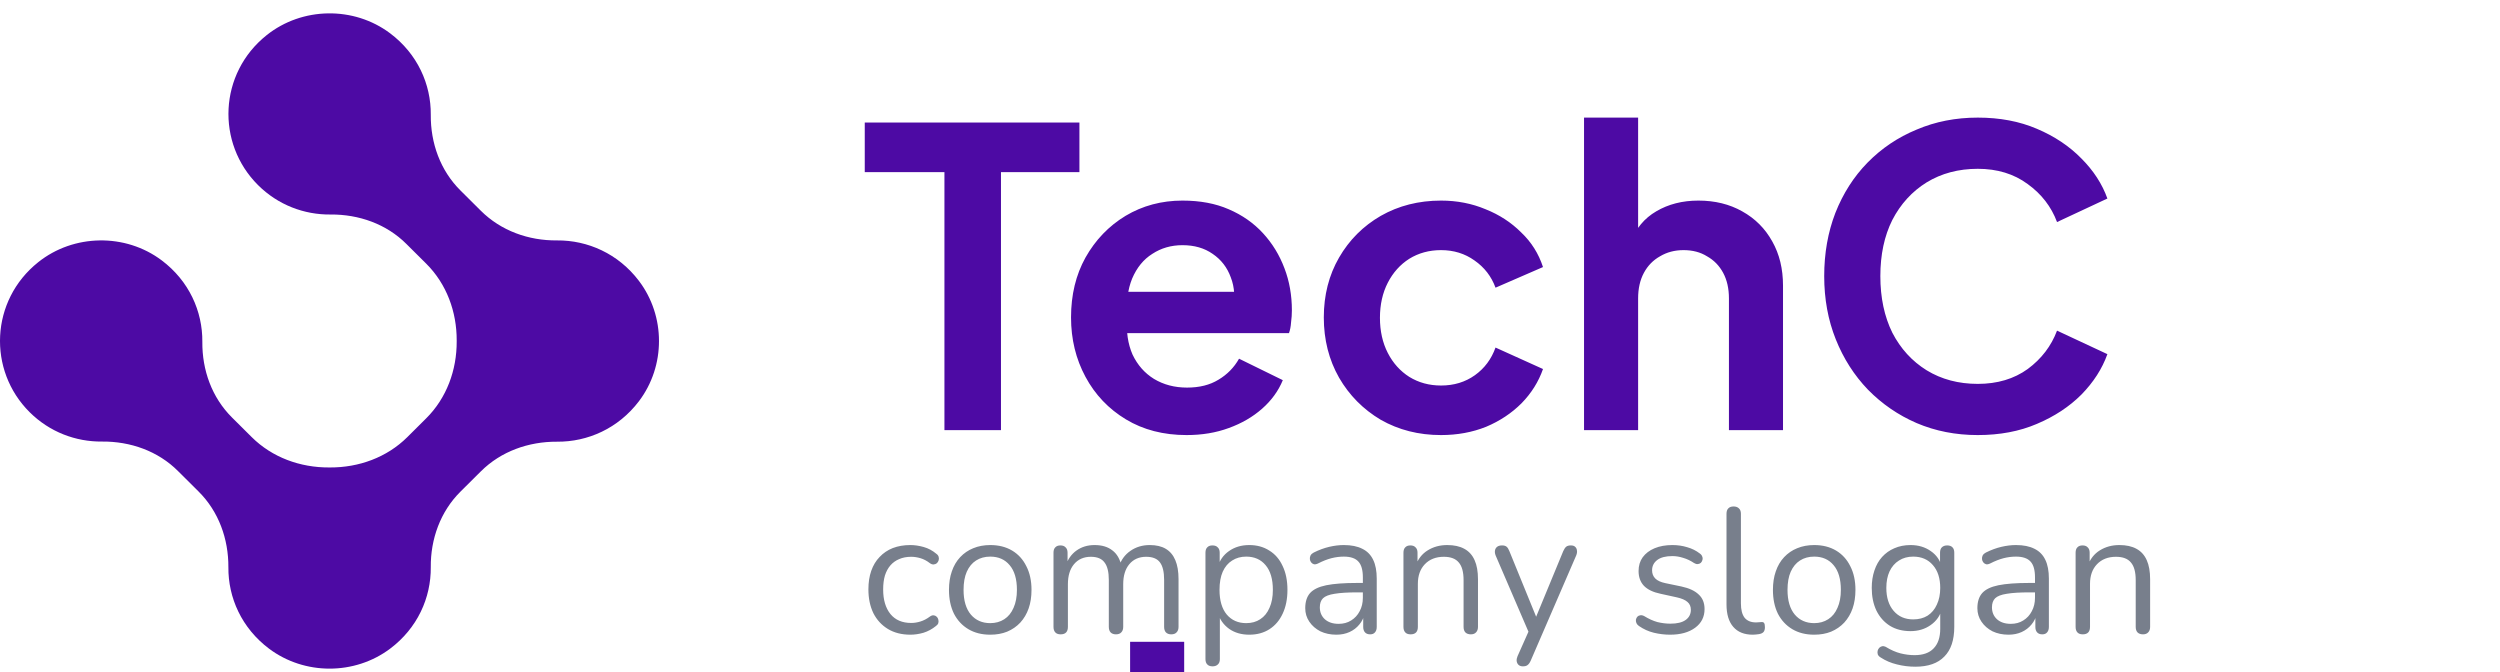<svg width="186" height="50" viewBox="0 0 186 50" fill="none" xmlns="http://www.w3.org/2000/svg">
<path d="M67.731 47.221C67.088 47.221 66.532 47.08 66.064 46.798C65.597 46.515 65.235 46.123 64.979 45.62C64.732 45.108 64.609 44.517 64.609 43.847C64.609 43.335 64.679 42.877 64.82 42.471C64.962 42.065 65.169 41.721 65.442 41.439C65.716 41.148 66.042 40.927 66.421 40.777C66.81 40.627 67.246 40.552 67.731 40.552C68.049 40.552 68.38 40.601 68.724 40.698C69.068 40.795 69.381 40.962 69.663 41.201C69.751 41.262 69.809 41.337 69.835 41.425C69.862 41.514 69.862 41.602 69.835 41.69C69.809 41.77 69.765 41.84 69.703 41.902C69.641 41.955 69.562 41.986 69.465 41.995C69.377 42.003 69.284 41.972 69.187 41.902C68.958 41.725 68.724 41.602 68.486 41.531C68.248 41.461 68.018 41.425 67.798 41.425C67.454 41.425 67.154 41.483 66.898 41.597C66.642 41.703 66.426 41.858 66.249 42.061C66.073 42.264 65.936 42.515 65.839 42.815C65.751 43.115 65.707 43.463 65.707 43.86C65.707 44.628 65.888 45.236 66.249 45.686C66.611 46.127 67.127 46.348 67.798 46.348C68.018 46.348 68.243 46.312 68.472 46.242C68.711 46.171 68.949 46.048 69.187 45.871C69.284 45.801 69.377 45.77 69.465 45.779C69.553 45.788 69.628 45.823 69.69 45.885C69.751 45.938 69.791 46.008 69.809 46.096C69.835 46.185 69.835 46.273 69.809 46.361C69.782 46.441 69.725 46.511 69.637 46.573C69.355 46.802 69.046 46.97 68.711 47.076C68.375 47.173 68.049 47.221 67.731 47.221ZM73.674 47.221C73.048 47.221 72.505 47.084 72.047 46.811C71.588 46.538 71.231 46.154 70.975 45.66C70.728 45.157 70.604 44.566 70.604 43.887C70.604 43.375 70.675 42.916 70.816 42.511C70.957 42.096 71.165 41.743 71.438 41.452C71.712 41.161 72.034 40.94 72.404 40.79C72.783 40.632 73.207 40.552 73.674 40.552C74.301 40.552 74.843 40.689 75.302 40.962C75.76 41.236 76.113 41.624 76.36 42.127C76.616 42.621 76.744 43.207 76.744 43.887C76.744 44.398 76.674 44.857 76.532 45.263C76.391 45.669 76.184 46.021 75.91 46.321C75.637 46.612 75.311 46.837 74.931 46.996C74.561 47.146 74.142 47.221 73.674 47.221ZM73.674 46.361C74.071 46.361 74.42 46.264 74.72 46.07C75.019 45.876 75.249 45.594 75.408 45.223C75.575 44.853 75.659 44.407 75.659 43.887C75.659 43.084 75.478 42.471 75.117 42.047C74.764 41.624 74.283 41.412 73.674 41.412C73.269 41.412 72.916 41.509 72.616 41.703C72.325 41.889 72.095 42.166 71.928 42.537C71.769 42.899 71.689 43.349 71.689 43.887C71.689 44.681 71.87 45.294 72.232 45.726C72.594 46.149 73.074 46.361 73.674 46.361ZM78.91 47.195C78.733 47.195 78.601 47.146 78.513 47.049C78.424 46.952 78.38 46.815 78.38 46.639V41.121C78.38 40.945 78.424 40.812 78.513 40.724C78.601 40.627 78.729 40.579 78.896 40.579C79.064 40.579 79.192 40.627 79.28 40.724C79.377 40.812 79.426 40.945 79.426 41.121V42.286L79.28 42.1C79.448 41.606 79.717 41.227 80.087 40.962C80.467 40.689 80.916 40.552 81.437 40.552C81.984 40.552 82.425 40.684 82.76 40.949C83.104 41.205 83.334 41.606 83.448 42.153H83.25C83.409 41.659 83.691 41.271 84.097 40.989C84.511 40.698 84.992 40.552 85.539 40.552C86.024 40.552 86.421 40.645 86.73 40.83C87.047 41.015 87.285 41.298 87.444 41.677C87.603 42.047 87.683 42.519 87.683 43.093V46.639C87.683 46.815 87.634 46.952 87.537 47.049C87.449 47.146 87.316 47.195 87.14 47.195C86.972 47.195 86.84 47.146 86.743 47.049C86.655 46.952 86.611 46.815 86.611 46.639V43.146C86.611 42.555 86.509 42.122 86.306 41.849C86.103 41.567 85.759 41.425 85.274 41.425C84.745 41.425 84.326 41.611 84.017 41.981C83.717 42.343 83.567 42.837 83.567 43.463V46.639C83.567 46.815 83.519 46.952 83.422 47.049C83.334 47.146 83.201 47.195 83.025 47.195C82.857 47.195 82.725 47.146 82.628 47.049C82.54 46.952 82.496 46.815 82.496 46.639V43.146C82.496 42.555 82.39 42.122 82.178 41.849C81.975 41.567 81.635 41.425 81.159 41.425C80.63 41.425 80.211 41.611 79.902 41.981C79.602 42.343 79.452 42.837 79.452 43.463V46.639C79.452 47.009 79.271 47.195 78.91 47.195ZM90.216 49.576C90.039 49.576 89.907 49.528 89.819 49.431C89.731 49.343 89.686 49.21 89.686 49.034V41.121C89.686 40.945 89.731 40.812 89.819 40.724C89.907 40.627 90.035 40.579 90.203 40.579C90.379 40.579 90.511 40.627 90.599 40.724C90.697 40.812 90.745 40.945 90.745 41.121V42.378L90.599 42.193C90.741 41.69 91.018 41.293 91.433 41.002C91.856 40.702 92.359 40.552 92.942 40.552C93.515 40.552 94.013 40.689 94.437 40.962C94.869 41.227 95.2 41.611 95.429 42.114C95.667 42.608 95.786 43.199 95.786 43.887C95.786 44.566 95.667 45.157 95.429 45.66C95.2 46.154 94.873 46.538 94.45 46.811C94.026 47.084 93.524 47.221 92.942 47.221C92.359 47.221 91.861 47.076 91.446 46.785C91.032 46.485 90.749 46.088 90.599 45.594H90.758V49.034C90.758 49.21 90.71 49.343 90.613 49.431C90.516 49.528 90.383 49.576 90.216 49.576ZM92.716 46.361C93.122 46.361 93.471 46.264 93.762 46.07C94.062 45.876 94.291 45.594 94.45 45.223C94.618 44.853 94.701 44.407 94.701 43.887C94.701 43.084 94.52 42.471 94.159 42.047C93.806 41.624 93.325 41.412 92.716 41.412C92.32 41.412 91.971 41.509 91.671 41.703C91.371 41.889 91.138 42.166 90.97 42.537C90.811 42.899 90.732 43.349 90.732 43.887C90.732 44.681 90.913 45.294 91.274 45.726C91.636 46.149 92.117 46.361 92.716 46.361ZM99.425 47.221C98.984 47.221 98.587 47.137 98.234 46.97C97.89 46.793 97.617 46.555 97.414 46.255C97.211 45.955 97.11 45.62 97.11 45.25C97.11 44.773 97.229 44.398 97.467 44.125C97.714 43.851 98.115 43.657 98.671 43.543C99.236 43.428 100.003 43.371 100.973 43.371H101.569V44.072H100.987C100.272 44.072 99.708 44.107 99.293 44.178C98.887 44.239 98.6 44.35 98.433 44.509C98.274 44.667 98.195 44.892 98.195 45.183C98.195 45.545 98.318 45.841 98.565 46.07C98.821 46.299 99.165 46.414 99.597 46.414C99.95 46.414 100.259 46.33 100.524 46.163C100.797 45.995 101.009 45.766 101.159 45.474C101.317 45.183 101.397 44.848 101.397 44.469V42.96C101.397 42.413 101.287 42.021 101.066 41.783C100.846 41.536 100.484 41.412 99.981 41.412C99.672 41.412 99.364 41.452 99.055 41.531C98.746 41.611 98.42 41.739 98.076 41.915C97.952 41.977 97.846 41.999 97.758 41.981C97.67 41.955 97.599 41.906 97.546 41.836C97.493 41.765 97.463 41.686 97.454 41.597C97.445 41.501 97.463 41.408 97.507 41.32C97.56 41.231 97.639 41.161 97.745 41.108C98.133 40.914 98.517 40.773 98.896 40.684C99.275 40.596 99.637 40.552 99.981 40.552C100.537 40.552 100.995 40.645 101.357 40.83C101.719 41.007 101.988 41.28 102.164 41.651C102.341 42.012 102.429 42.48 102.429 43.053V46.639C102.429 46.815 102.385 46.952 102.297 47.049C102.217 47.146 102.098 47.195 101.939 47.195C101.772 47.195 101.644 47.146 101.556 47.049C101.467 46.952 101.423 46.815 101.423 46.639V45.607H101.542C101.472 45.942 101.335 46.229 101.132 46.467C100.938 46.705 100.696 46.89 100.404 47.023C100.113 47.155 99.787 47.221 99.425 47.221ZM104.947 47.195C104.77 47.195 104.638 47.146 104.55 47.049C104.461 46.952 104.417 46.815 104.417 46.639V41.121C104.417 40.945 104.461 40.812 104.55 40.724C104.638 40.627 104.766 40.579 104.933 40.579C105.101 40.579 105.229 40.627 105.317 40.724C105.414 40.812 105.463 40.945 105.463 41.121V42.259L105.317 42.1C105.502 41.589 105.802 41.205 106.217 40.949C106.64 40.684 107.126 40.552 107.672 40.552C108.184 40.552 108.607 40.645 108.943 40.83C109.287 41.015 109.543 41.298 109.71 41.677C109.878 42.047 109.962 42.519 109.962 43.093V46.639C109.962 46.815 109.913 46.952 109.816 47.049C109.728 47.146 109.6 47.195 109.432 47.195C109.256 47.195 109.119 47.146 109.022 47.049C108.934 46.952 108.89 46.815 108.89 46.639V43.159C108.89 42.559 108.771 42.122 108.533 41.849C108.303 41.567 107.933 41.425 107.421 41.425C106.83 41.425 106.358 41.611 106.005 41.981C105.661 42.343 105.489 42.828 105.489 43.437V46.639C105.489 47.009 105.308 47.195 104.947 47.195ZM113.302 49.576C113.17 49.576 113.064 49.541 112.985 49.471C112.905 49.4 112.857 49.303 112.839 49.179C112.83 49.065 112.852 48.946 112.905 48.822L113.818 46.771V47.234L111.278 41.333C111.225 41.201 111.207 41.077 111.225 40.962C111.243 40.848 111.295 40.755 111.384 40.684C111.472 40.614 111.595 40.579 111.754 40.579C111.895 40.579 112.006 40.609 112.085 40.671C112.164 40.733 112.235 40.843 112.297 41.002L114.467 46.321H114.109L116.306 41.002C116.377 40.843 116.452 40.733 116.531 40.671C116.61 40.609 116.725 40.579 116.875 40.579C117.016 40.579 117.122 40.614 117.193 40.684C117.272 40.755 117.316 40.848 117.325 40.962C117.343 41.068 117.325 41.187 117.272 41.32L113.885 49.153C113.814 49.312 113.735 49.422 113.646 49.484C113.567 49.546 113.452 49.576 113.302 49.576ZM124.252 47.221C123.855 47.221 123.453 47.173 123.047 47.076C122.651 46.979 122.28 46.811 121.936 46.573C121.848 46.511 121.786 46.441 121.751 46.361C121.715 46.273 121.702 46.189 121.711 46.11C121.729 46.021 121.764 45.947 121.817 45.885C121.879 45.823 121.949 45.788 122.029 45.779C122.117 45.761 122.214 45.779 122.32 45.832C122.664 46.044 122.995 46.194 123.312 46.282C123.639 46.361 123.961 46.401 124.278 46.401C124.781 46.401 125.16 46.308 125.416 46.123C125.672 45.938 125.8 45.686 125.8 45.369C125.8 45.122 125.716 44.928 125.548 44.786C125.381 44.636 125.116 44.522 124.754 44.442L123.55 44.178C122.995 44.063 122.58 43.865 122.306 43.582C122.042 43.3 121.91 42.934 121.91 42.484C121.91 42.087 122.011 41.748 122.214 41.465C122.426 41.174 122.721 40.949 123.1 40.79C123.48 40.632 123.921 40.552 124.424 40.552C124.812 40.552 125.178 40.605 125.522 40.711C125.875 40.808 126.192 40.967 126.475 41.187C126.563 41.249 126.62 41.324 126.647 41.412C126.682 41.492 126.686 41.575 126.66 41.664C126.642 41.743 126.602 41.814 126.541 41.875C126.479 41.928 126.404 41.959 126.316 41.968C126.228 41.977 126.135 41.95 126.038 41.889C125.773 41.712 125.504 41.584 125.231 41.505C124.957 41.417 124.688 41.373 124.424 41.373C123.93 41.373 123.555 41.47 123.299 41.664C123.043 41.858 122.915 42.114 122.915 42.431C122.915 42.678 122.995 42.881 123.153 43.04C123.312 43.199 123.559 43.313 123.894 43.384L125.098 43.635C125.672 43.759 126.1 43.957 126.382 44.231C126.673 44.495 126.819 44.857 126.819 45.316C126.819 45.898 126.585 46.361 126.117 46.705C125.65 47.049 125.028 47.221 124.252 47.221ZM130.41 47.221C129.775 47.221 129.29 47.027 128.955 46.639C128.62 46.251 128.452 45.695 128.452 44.972V38.223C128.452 38.047 128.496 37.915 128.584 37.826C128.673 37.729 128.805 37.681 128.981 37.681C129.149 37.681 129.281 37.729 129.378 37.826C129.475 37.915 129.524 38.047 129.524 38.223V44.892C129.524 45.369 129.616 45.726 129.802 45.964C129.996 46.194 130.278 46.308 130.649 46.308C130.728 46.308 130.799 46.304 130.86 46.295C130.922 46.286 130.984 46.282 131.046 46.282C131.143 46.273 131.209 46.295 131.244 46.348C131.288 46.401 131.31 46.507 131.31 46.665C131.31 46.824 131.275 46.943 131.204 47.023C131.134 47.102 131.019 47.155 130.86 47.181C130.79 47.19 130.715 47.199 130.635 47.208C130.556 47.217 130.481 47.221 130.41 47.221ZM134.976 47.221C134.349 47.221 133.807 47.084 133.348 46.811C132.889 46.538 132.532 46.154 132.276 45.66C132.029 45.157 131.906 44.566 131.906 43.887C131.906 43.375 131.976 42.916 132.118 42.511C132.259 42.096 132.466 41.743 132.739 41.452C133.013 41.161 133.335 40.94 133.705 40.79C134.085 40.632 134.508 40.552 134.976 40.552C135.602 40.552 136.144 40.689 136.603 40.962C137.062 41.236 137.415 41.624 137.662 42.127C137.918 42.621 138.045 43.207 138.045 43.887C138.045 44.398 137.975 44.857 137.834 45.263C137.693 45.669 137.485 46.021 137.212 46.321C136.938 46.612 136.612 46.837 136.233 46.996C135.862 47.146 135.443 47.221 134.976 47.221ZM134.976 46.361C135.373 46.361 135.721 46.264 136.021 46.07C136.321 45.876 136.55 45.594 136.709 45.223C136.877 44.853 136.96 44.407 136.96 43.887C136.96 43.084 136.78 42.471 136.418 42.047C136.065 41.624 135.584 41.412 134.976 41.412C134.57 41.412 134.217 41.509 133.917 41.703C133.626 41.889 133.397 42.166 133.229 42.537C133.07 42.899 132.991 43.349 132.991 43.887C132.991 44.681 133.172 45.294 133.533 45.726C133.895 46.149 134.376 46.361 134.976 46.361ZM142.5 49.603C142.033 49.603 141.574 49.546 141.124 49.431C140.683 49.325 140.282 49.153 139.92 48.915C139.814 48.853 139.744 48.778 139.708 48.69C139.682 48.602 139.677 48.514 139.695 48.425C139.713 48.346 139.752 48.271 139.814 48.2C139.876 48.139 139.946 48.099 140.026 48.081C140.114 48.064 140.202 48.077 140.29 48.121C140.679 48.359 141.049 48.522 141.402 48.611C141.755 48.699 142.103 48.743 142.447 48.743C143.074 48.743 143.546 48.575 143.863 48.24C144.189 47.905 144.353 47.42 144.353 46.785V45.289H144.485C144.353 45.801 144.07 46.207 143.638 46.507C143.215 46.806 142.716 46.956 142.143 46.956C141.552 46.956 141.04 46.824 140.608 46.559C140.176 46.286 139.841 45.907 139.602 45.422C139.373 44.936 139.258 44.376 139.258 43.741C139.258 43.265 139.325 42.833 139.457 42.444C139.589 42.047 139.779 41.712 140.026 41.439C140.282 41.157 140.586 40.94 140.939 40.79C141.3 40.632 141.702 40.552 142.143 40.552C142.725 40.552 143.228 40.702 143.651 41.002C144.075 41.293 144.348 41.69 144.472 42.193L144.339 42.352V41.121C144.339 40.945 144.384 40.812 144.472 40.724C144.569 40.627 144.701 40.579 144.869 40.579C145.045 40.579 145.177 40.627 145.266 40.724C145.354 40.812 145.398 40.945 145.398 41.121V46.639C145.398 47.618 145.151 48.355 144.657 48.849C144.172 49.352 143.453 49.603 142.5 49.603ZM142.341 46.083C142.756 46.083 143.113 45.991 143.413 45.805C143.713 45.611 143.942 45.338 144.101 44.985C144.269 44.632 144.353 44.218 144.353 43.741C144.353 43.027 144.172 42.462 143.81 42.047C143.448 41.624 142.959 41.412 142.341 41.412C141.936 41.412 141.583 41.509 141.283 41.703C140.983 41.889 140.749 42.158 140.582 42.511C140.423 42.855 140.343 43.265 140.343 43.741C140.343 44.456 140.524 45.025 140.886 45.448C141.248 45.871 141.733 46.083 142.341 46.083ZM149.433 47.221C148.992 47.221 148.595 47.137 148.242 46.97C147.898 46.793 147.625 46.555 147.422 46.255C147.219 45.955 147.117 45.62 147.117 45.25C147.117 44.773 147.236 44.398 147.475 44.125C147.722 43.851 148.123 43.657 148.679 43.543C149.243 43.428 150.011 43.371 150.981 43.371H151.577V44.072H150.994C150.28 44.072 149.715 44.107 149.301 44.178C148.895 44.239 148.608 44.35 148.441 44.509C148.282 44.667 148.202 44.892 148.202 45.183C148.202 45.545 148.326 45.841 148.573 46.07C148.829 46.299 149.173 46.414 149.605 46.414C149.958 46.414 150.267 46.33 150.531 46.163C150.805 45.995 151.016 45.766 151.166 45.474C151.325 45.183 151.404 44.848 151.404 44.469V42.96C151.404 42.413 151.294 42.021 151.074 41.783C150.853 41.536 150.491 41.412 149.989 41.412C149.68 41.412 149.371 41.452 149.062 41.531C148.754 41.611 148.427 41.739 148.083 41.915C147.96 41.977 147.854 41.999 147.766 41.981C147.677 41.955 147.607 41.906 147.554 41.836C147.501 41.765 147.47 41.686 147.461 41.597C147.453 41.501 147.47 41.408 147.514 41.32C147.567 41.231 147.647 41.161 147.752 41.108C148.141 40.914 148.524 40.773 148.904 40.684C149.283 40.596 149.645 40.552 149.989 40.552C150.544 40.552 151.003 40.645 151.365 40.83C151.726 41.007 151.996 41.28 152.172 41.651C152.348 42.012 152.437 42.48 152.437 43.053V46.639C152.437 46.815 152.392 46.952 152.304 47.049C152.225 47.146 152.106 47.195 151.947 47.195C151.779 47.195 151.651 47.146 151.563 47.049C151.475 46.952 151.431 46.815 151.431 46.639V45.607H151.55C151.479 45.942 151.343 46.229 151.14 46.467C150.946 46.705 150.703 46.89 150.412 47.023C150.121 47.155 149.795 47.221 149.433 47.221ZM154.954 47.195C154.778 47.195 154.646 47.146 154.557 47.049C154.469 46.952 154.425 46.815 154.425 46.639V41.121C154.425 40.945 154.469 40.812 154.557 40.724C154.646 40.627 154.773 40.579 154.941 40.579C155.109 40.579 155.237 40.627 155.325 40.724C155.422 40.812 155.47 40.945 155.47 41.121V42.259L155.325 42.1C155.51 41.589 155.81 41.205 156.225 40.949C156.648 40.684 157.133 40.552 157.68 40.552C158.192 40.552 158.615 40.645 158.95 40.83C159.294 41.015 159.55 41.298 159.718 41.677C159.885 42.047 159.969 42.519 159.969 43.093V46.639C159.969 46.815 159.921 46.952 159.824 47.049C159.735 47.146 159.608 47.195 159.44 47.195C159.264 47.195 159.127 47.146 159.03 47.049C158.942 46.952 158.897 46.815 158.897 46.639V43.159C158.897 42.559 158.778 42.122 158.54 41.849C158.311 41.567 157.94 41.425 157.429 41.425C156.838 41.425 156.366 41.611 156.013 41.981C155.669 42.343 155.497 42.828 155.497 43.437V46.639C155.497 47.009 155.316 47.195 154.954 47.195Z" fill="#787F8C"/>
<path d="M70.266 32.001V12.805H64.338V9.119H80.309V12.805H74.473V32.001H70.266ZM88.284 32.369C86.564 32.369 85.06 31.98 83.77 31.202C82.48 30.424 81.476 29.369 80.76 28.038C80.043 26.707 79.685 25.233 79.685 23.616C79.685 21.937 80.043 20.452 80.76 19.162C81.497 17.852 82.49 16.818 83.739 16.06C85.008 15.303 86.421 14.924 87.977 14.924C89.288 14.924 90.434 15.139 91.417 15.569C92.421 15.999 93.27 16.593 93.966 17.35C94.663 18.108 95.195 18.978 95.564 19.961C95.932 20.923 96.116 21.967 96.116 23.094C96.116 23.38 96.096 23.677 96.055 23.984C96.034 24.291 95.983 24.558 95.901 24.783H83.002V21.712H93.629L91.724 23.155C91.909 22.213 91.858 21.374 91.571 20.637C91.305 19.899 90.854 19.316 90.219 18.886C89.605 18.456 88.858 18.241 87.977 18.241C87.138 18.241 86.391 18.456 85.735 18.886C85.08 19.295 84.578 19.91 84.23 20.729C83.903 21.527 83.78 22.5 83.862 23.646C83.78 24.67 83.913 25.581 84.261 26.38C84.63 27.158 85.162 27.762 85.858 28.192C86.575 28.622 87.394 28.837 88.315 28.837C89.237 28.837 90.015 28.642 90.649 28.253C91.305 27.864 91.817 27.342 92.185 26.687L95.441 28.284C95.113 29.083 94.601 29.789 93.905 30.403C93.209 31.018 92.38 31.499 91.417 31.847C90.475 32.195 89.431 32.369 88.284 32.369ZM107.213 32.369C105.555 32.369 104.06 31.99 102.729 31.233C101.419 30.455 100.385 29.41 99.627 28.1C98.87 26.769 98.491 25.274 98.491 23.616C98.491 21.957 98.87 20.473 99.627 19.162C100.385 17.852 101.419 16.818 102.729 16.06C104.06 15.303 105.555 14.924 107.213 14.924C108.401 14.924 109.507 15.139 110.53 15.569C111.554 15.978 112.435 16.552 113.172 17.289C113.929 18.005 114.472 18.865 114.799 19.869L111.267 21.404C110.96 20.565 110.438 19.889 109.701 19.377C108.984 18.865 108.155 18.609 107.213 18.609C106.333 18.609 105.545 18.824 104.848 19.254C104.173 19.684 103.64 20.278 103.251 21.036C102.862 21.793 102.668 22.664 102.668 23.646C102.668 24.629 102.862 25.5 103.251 26.257C103.64 27.015 104.173 27.608 104.848 28.038C105.545 28.468 106.333 28.683 107.213 28.683C108.176 28.683 109.015 28.427 109.732 27.916C110.448 27.404 110.96 26.718 111.267 25.858L114.799 27.455C114.472 28.397 113.94 29.247 113.202 30.004C112.465 30.741 111.585 31.325 110.561 31.755C109.537 32.164 108.421 32.369 107.213 32.369ZM117.852 32.001V8.75H121.876V18.579L121.323 17.995C121.712 16.992 122.347 16.234 123.227 15.722C124.128 15.19 125.172 14.924 126.36 14.924C127.588 14.924 128.674 15.19 129.616 15.722C130.578 16.255 131.325 17.002 131.858 17.965C132.39 18.906 132.656 20.002 132.656 21.251V32.001H128.633V22.203C128.633 21.466 128.489 20.831 128.203 20.299C127.916 19.766 127.517 19.357 127.005 19.07C126.514 18.763 125.93 18.609 125.254 18.609C124.599 18.609 124.016 18.763 123.504 19.07C122.992 19.357 122.592 19.766 122.306 20.299C122.019 20.831 121.876 21.466 121.876 22.203V32.001H117.852ZM147.146 32.369C145.508 32.369 143.993 32.072 142.6 31.478C141.229 30.885 140.02 30.055 138.976 28.991C137.952 27.926 137.154 26.677 136.581 25.244C136.007 23.81 135.721 22.244 135.721 20.544C135.721 18.845 135.997 17.279 136.55 15.845C137.123 14.392 137.922 13.143 138.945 12.098C139.99 11.034 141.208 10.214 142.6 9.641C143.993 9.047 145.508 8.75 147.146 8.75C148.784 8.75 150.248 9.027 151.538 9.58C152.848 10.133 153.954 10.87 154.855 11.791C155.756 12.692 156.401 13.685 156.79 14.77L153.043 16.521C152.613 15.374 151.886 14.432 150.862 13.695C149.839 12.938 148.6 12.559 147.146 12.559C145.713 12.559 144.443 12.897 143.338 13.572C142.252 14.248 141.403 15.18 140.788 16.367C140.195 17.555 139.898 18.947 139.898 20.544C139.898 22.142 140.195 23.544 140.788 24.752C141.403 25.94 142.252 26.871 143.338 27.547C144.443 28.223 145.713 28.561 147.146 28.561C148.6 28.561 149.839 28.192 150.862 27.455C151.886 26.697 152.613 25.745 153.043 24.599L156.79 26.349C156.401 27.434 155.756 28.438 154.855 29.359C153.954 30.26 152.848 30.987 151.538 31.54C150.248 32.093 148.784 32.369 147.146 32.369ZM71.832 71.369C70.542 71.369 69.416 71.082 68.453 70.509C67.512 69.936 66.785 69.137 66.273 68.113C65.781 67.09 65.536 65.892 65.536 64.52V54.292H69.559V64.182C69.559 64.878 69.692 65.493 69.958 66.025C70.245 66.537 70.644 66.946 71.156 67.254C71.689 67.54 72.282 67.683 72.938 67.683C73.593 67.683 74.176 67.54 74.688 67.254C75.2 66.946 75.599 66.527 75.886 65.994C76.173 65.462 76.316 64.827 76.316 64.09V54.292H80.34V71.001H76.531V67.714L76.869 68.298C76.48 69.322 75.835 70.089 74.934 70.601C74.053 71.113 73.019 71.369 71.832 71.369ZM93.201 71.369C91.993 71.369 90.877 71.134 89.854 70.663C88.85 70.171 88.052 69.475 87.458 68.574L87.857 67.776V71.001H84.08V47.75H88.103V57.609L87.489 56.78C88.062 55.879 88.84 55.183 89.823 54.692C90.806 54.18 91.942 53.924 93.232 53.924C94.809 53.924 96.232 54.313 97.501 55.091C98.771 55.869 99.774 56.913 100.511 58.224C101.269 59.534 101.648 61.008 101.648 62.646C101.648 64.264 101.279 65.738 100.542 67.069C99.805 68.4 98.802 69.455 97.532 70.233C96.263 70.99 94.819 71.369 93.201 71.369ZM92.741 67.683C93.662 67.683 94.481 67.468 95.198 67.038C95.915 66.609 96.467 66.015 96.856 65.257C97.266 64.499 97.471 63.629 97.471 62.646C97.471 61.664 97.266 60.804 96.856 60.066C96.467 59.309 95.915 58.715 95.198 58.285C94.481 57.835 93.662 57.609 92.741 57.609C91.86 57.609 91.062 57.824 90.345 58.254C89.649 58.684 89.096 59.288 88.687 60.066C88.298 60.824 88.103 61.684 88.103 62.646C88.103 63.629 88.298 64.499 88.687 65.257C89.096 66.015 89.649 66.609 90.345 67.038C91.062 67.468 91.86 67.683 92.741 67.683ZM112.639 71.369C110.919 71.369 109.414 70.98 108.124 70.202C106.834 69.424 105.831 68.369 105.114 67.038C104.398 65.707 104.039 64.233 104.039 62.616C104.039 60.937 104.398 59.452 105.114 58.162C105.852 56.852 106.845 55.818 108.094 55.06C109.363 54.303 110.776 53.924 112.332 53.924C113.643 53.924 114.789 54.139 115.772 54.569C116.775 54.999 117.625 55.593 118.321 56.35C119.017 57.108 119.55 57.978 119.918 58.961C120.287 59.923 120.471 60.967 120.471 62.094C120.471 62.38 120.451 62.677 120.41 62.984C120.389 63.291 120.338 63.558 120.256 63.783H107.357V60.712H117.983L116.079 62.155C116.263 61.213 116.212 60.374 115.926 59.636C115.659 58.899 115.209 58.316 114.574 57.886C113.96 57.456 113.213 57.241 112.332 57.241C111.493 57.241 110.745 57.456 110.09 57.886C109.435 58.295 108.933 58.91 108.585 59.729C108.257 60.527 108.135 61.5 108.216 62.646C108.135 63.67 108.268 64.581 108.616 65.38C108.984 66.158 109.517 66.762 110.213 67.192C110.93 67.622 111.749 67.837 112.67 67.837C113.591 67.837 114.369 67.642 115.004 67.254C115.659 66.864 116.171 66.342 116.54 65.687L119.795 67.284C119.468 68.083 118.956 68.789 118.26 69.403C117.564 70.018 116.734 70.499 115.772 70.847C114.83 71.195 113.786 71.369 112.639 71.369Z" fill="#4d0aa4"/>
<path d="M34.258 36.578L35.777 35.068C37.276 33.577 39.324 32.852 41.442 32.862C43.72 32.882 45.999 31.878 47.537 29.851C49.526 27.228 49.526 23.521 47.537 20.898C45.999 18.871 43.72 17.868 41.442 17.887C39.324 17.907 37.276 17.172 35.777 15.682L34.258 14.171C32.759 12.681 32.03 10.644 32.05 8.537C32.07 6.272 31.061 4.006 29.023 2.476C26.325 0.449 22.478 0.509 19.84 2.615C16.273 5.457 16.063 10.654 19.201 13.774C20.689 15.254 22.638 15.98 24.586 15.96C26.694 15.94 28.753 16.665 30.241 18.156L31.71 19.616C33.229 21.127 33.988 23.203 33.978 25.34C33.978 25.36 33.978 25.38 33.978 25.399C33.988 27.536 33.229 29.613 31.71 31.123L30.302 32.524C28.783 34.034 26.694 34.789 24.546 34.779C24.526 34.779 24.506 34.779 24.486 34.779C22.338 34.789 20.25 34.034 18.731 32.524L17.262 31.063C15.763 29.573 15.034 27.536 15.054 25.429C15.074 23.164 14.065 20.898 12.027 19.368C9.329 17.341 5.482 17.401 2.844 19.507C-0.723 22.349 -0.933 27.546 2.205 30.666C3.693 32.146 5.642 32.872 7.59 32.852C9.698 32.832 11.757 33.557 13.245 35.048L14.774 36.568C16.273 38.059 17.002 40.095 16.992 42.202C16.972 44.468 17.982 46.733 20.02 48.263C22.658 50.241 26.385 50.241 29.023 48.263C31.061 46.733 32.07 44.468 32.05 42.202C32.03 40.115 32.759 38.068 34.258 36.578Z" fill="#4d0aa4"/>
</svg>
